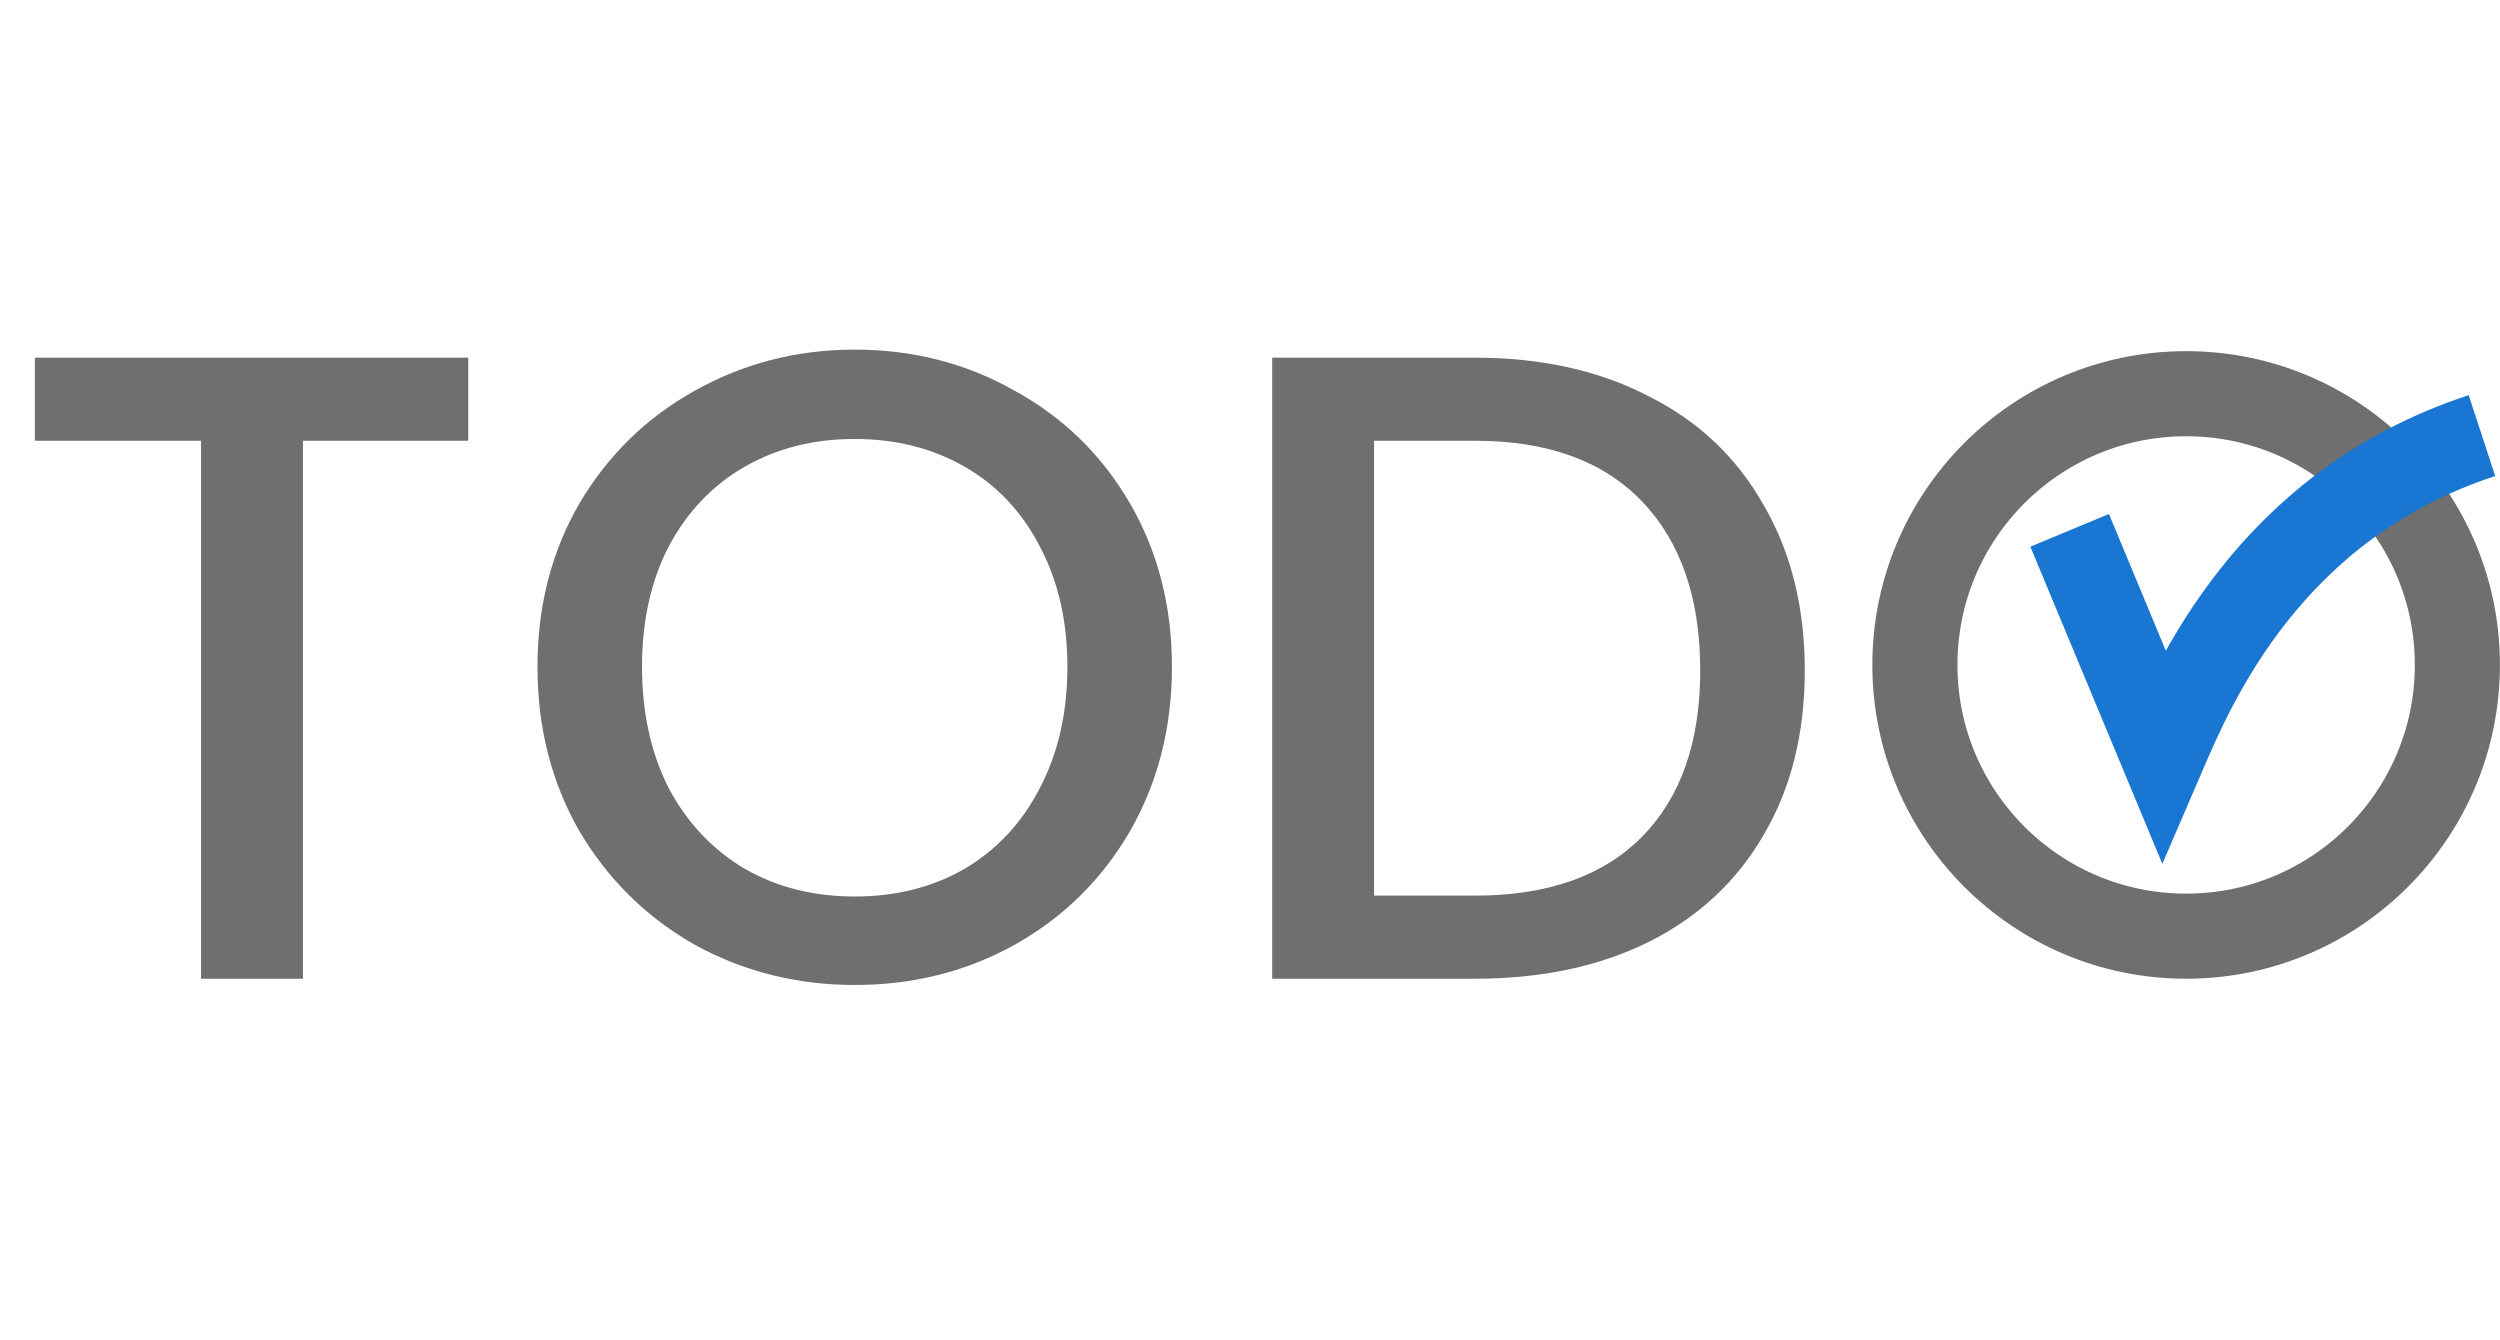<svg width="235" height="126" viewBox="0 0 235 126" fill="none" xmlns="http://www.w3.org/2000/svg">
<path d="M44.016 33.62V41.432H28.476V92H18.9V41.432H3.276V33.62H44.016ZM80.342 92.588C74.91 92.588 69.898 91.328 65.306 88.808C60.77 86.232 57.158 82.676 54.47 78.14C51.838 73.548 50.522 68.396 50.522 62.684C50.522 56.972 51.838 51.848 54.47 47.312C57.158 42.776 60.77 39.248 65.306 36.728C69.898 34.152 74.91 32.864 80.342 32.864C85.83 32.864 90.842 34.152 95.378 36.728C99.97 39.248 103.582 42.776 106.214 47.312C108.846 51.848 110.162 56.972 110.162 62.684C110.162 68.396 108.846 73.548 106.214 78.14C103.582 82.676 99.97 86.232 95.378 88.808C90.842 91.328 85.83 92.588 80.342 92.588ZM80.342 84.272C84.206 84.272 87.65 83.404 90.674 81.668C93.698 79.876 96.05 77.356 97.73 74.108C99.466 70.804 100.334 66.996 100.334 62.684C100.334 58.372 99.466 54.592 97.73 51.344C96.05 48.096 93.698 45.604 90.674 43.868C87.65 42.132 84.206 41.264 80.342 41.264C76.478 41.264 73.034 42.132 70.01 43.868C66.986 45.604 64.606 48.096 62.87 51.344C61.19 54.592 60.35 58.372 60.35 62.684C60.35 66.996 61.19 70.804 62.87 74.108C64.606 77.356 66.986 79.876 70.01 81.668C73.034 83.404 76.478 84.272 80.342 84.272ZM138.653 33.62C144.869 33.62 150.301 34.824 154.949 37.232C159.653 39.584 163.265 43 165.785 47.48C168.361 51.904 169.649 57.084 169.649 63.02C169.649 68.956 168.361 74.108 165.785 78.476C163.265 82.844 159.653 86.204 154.949 88.556C150.301 90.852 144.869 92 138.653 92H119.585V33.62H138.653ZM138.653 84.188C145.485 84.188 150.721 82.34 154.361 78.644C158.001 74.948 159.821 69.74 159.821 63.02C159.821 56.244 158.001 50.952 154.361 47.144C150.721 43.336 145.485 41.432 138.653 41.432H129.161V84.188H138.653Z" fill="#706F6F"/>
<circle cx="205.496" cy="62.504" r="25.496" stroke="#706F6F" stroke-width="8"/>
<path d="M194.547 49.852C194.547 49.852 194.547 49.852 198.935 60.398C203.323 70.943 203.323 70.943 203.323 70.943C206.158 64.364 213.248 47.516 233.303 40.945" stroke="#1976D2" stroke-width="8"/>
</svg>
